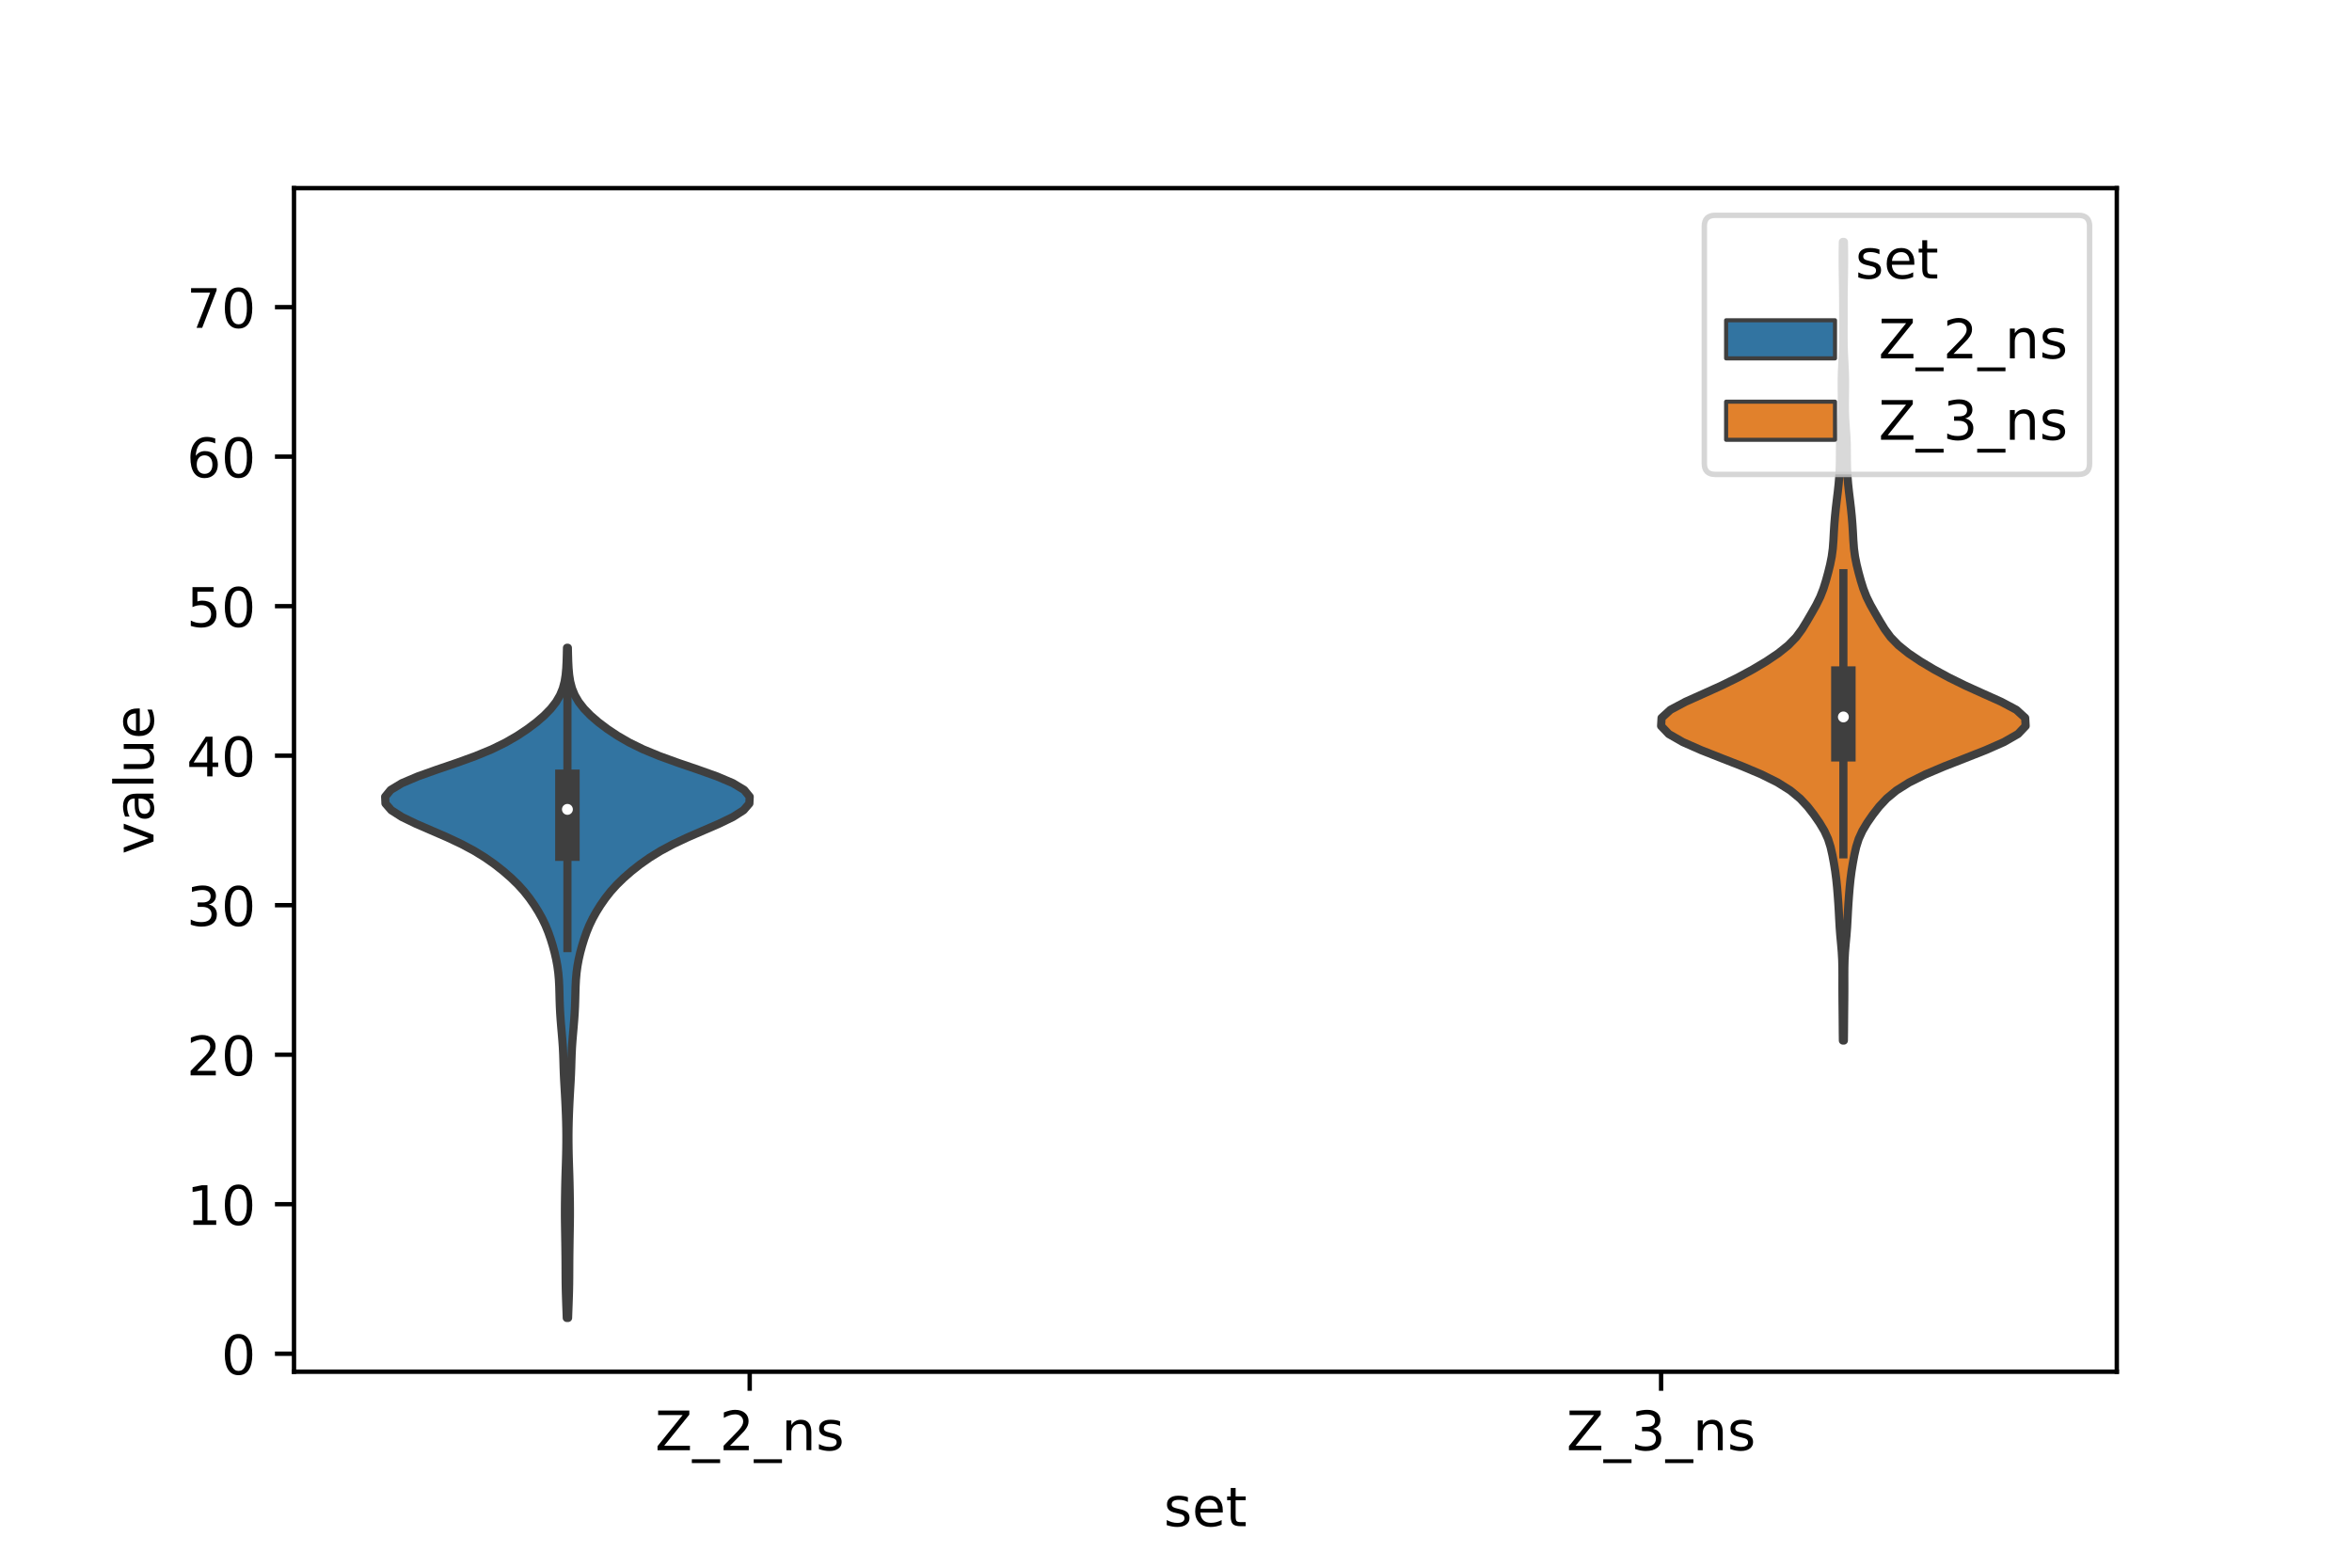 <?xml version="1.0" encoding="utf-8" standalone="no"?>
<!DOCTYPE svg PUBLIC "-//W3C//DTD SVG 1.1//EN"
  "http://www.w3.org/Graphics/SVG/1.1/DTD/svg11.dtd">
<!-- Created with matplotlib (https://matplotlib.org/) -->
<svg height="288pt" version="1.1" viewBox="0 0 432 288" width="432pt" xmlns="http://www.w3.org/2000/svg" xmlns:xlink="http://www.w3.org/1999/xlink">
 <defs>
  <style type="text/css">*{stroke-linecap:butt;stroke-linejoin:round;}</style>
 </defs>
 <g id="figure_1">
  <g id="patch_1">
   <path d="M 0 288 
L 432 288 
L 432 0 
L 0 0 
z
" style="fill:#ffffff;"/>
  </g>
  <g id="axes_1">
   <g id="patch_2">
    <path d="M 54 252 
L 388.8 252 
L 388.8 34.56 
L 54 34.56 
z
" style="fill:#ffffff;"/>
   </g>
   <g id="PolyCollection_1">
    <defs>
     <path d="M 104.341 -45.884 
L 104.099 -45.884 
L 104.055 -47.127 
L 104.008 -48.371 
L 103.965 -49.614 
L 103.928 -50.858 
L 103.903 -52.101 
L 103.889 -53.345 
L 103.883 -54.589 
L 103.878 -55.832 
L 103.868 -57.076 
L 103.853 -58.319 
L 103.836 -59.563 
L 103.816 -60.806 
L 103.795 -62.05 
L 103.775 -63.293 
L 103.762 -64.537 
L 103.761 -65.781 
L 103.77 -67.024 
L 103.788 -68.268 
L 103.809 -69.511 
L 103.836 -70.755 
L 103.87 -71.998 
L 103.91 -73.242 
L 103.951 -74.485 
L 103.986 -75.729 
L 104.011 -76.972 
L 104.025 -78.216 
L 104.027 -79.46 
L 104.014 -80.703 
L 103.987 -81.947 
L 103.947 -83.19 
L 103.896 -84.434 
L 103.838 -85.677 
L 103.771 -86.921 
L 103.699 -88.164 
L 103.628 -89.408 
L 103.567 -90.652 
L 103.521 -91.895 
L 103.484 -93.139 
L 103.442 -94.382 
L 103.38 -95.626 
L 103.292 -96.869 
L 103.188 -98.113 
L 103.079 -99.356 
L 102.978 -100.6 
L 102.893 -101.844 
L 102.829 -103.087 
L 102.786 -104.331 
L 102.755 -105.574 
L 102.719 -106.818 
L 102.654 -108.061 
L 102.543 -109.305 
L 102.375 -110.548 
L 102.146 -111.792 
L 101.86 -113.036 
L 101.522 -114.279 
L 101.138 -115.523 
L 100.701 -116.766 
L 100.193 -118.01 
L 99.595 -119.253 
L 98.903 -120.497 
L 98.125 -121.74 
L 97.257 -122.984 
L 96.278 -124.228 
L 95.157 -125.471 
L 93.88 -126.715 
L 92.455 -127.958 
L 90.876 -129.202 
L 89.11 -130.445 
L 87.095 -131.689 
L 84.772 -132.932 
L 82.131 -134.176 
L 79.266 -135.42 
L 76.395 -136.663 
L 73.826 -137.907 
L 71.878 -139.15 
L 70.799 -140.394 
L 70.74 -141.637 
L 71.76 -142.881 
L 73.82 -144.124 
L 76.75 -145.368 
L 80.237 -146.612 
L 83.881 -147.855 
L 87.316 -149.099 
L 90.322 -150.342 
L 92.859 -151.586 
L 95.008 -152.829 
L 96.877 -154.073 
L 98.527 -155.316 
L 99.966 -156.56 
L 101.178 -157.804 
L 102.146 -159.047 
L 102.872 -160.291 
L 103.38 -161.534 
L 103.708 -162.778 
L 103.904 -164.021 
L 104.014 -165.265 
L 104.076 -166.508 
L 104.113 -167.752 
L 104.141 -168.995 
L 104.299 -168.995 
L 104.299 -168.995 
L 104.327 -167.752 
L 104.364 -166.508 
L 104.426 -165.265 
L 104.536 -164.021 
L 104.732 -162.778 
L 105.06 -161.534 
L 105.568 -160.291 
L 106.294 -159.047 
L 107.262 -157.804 
L 108.474 -156.56 
L 109.913 -155.316 
L 111.563 -154.073 
L 113.432 -152.829 
L 115.581 -151.586 
L 118.118 -150.342 
L 121.124 -149.099 
L 124.559 -147.855 
L 128.203 -146.612 
L 131.69 -145.368 
L 134.62 -144.124 
L 136.68 -142.881 
L 137.7 -141.637 
L 137.641 -140.394 
L 136.562 -139.15 
L 134.614 -137.907 
L 132.045 -136.663 
L 129.174 -135.42 
L 126.309 -134.176 
L 123.668 -132.932 
L 121.345 -131.689 
L 119.33 -130.445 
L 117.564 -129.202 
L 115.985 -127.958 
L 114.56 -126.715 
L 113.283 -125.471 
L 112.162 -124.228 
L 111.183 -122.984 
L 110.315 -121.74 
L 109.537 -120.497 
L 108.845 -119.253 
L 108.247 -118.01 
L 107.739 -116.766 
L 107.302 -115.523 
L 106.918 -114.279 
L 106.58 -113.036 
L 106.294 -111.792 
L 106.065 -110.548 
L 105.897 -109.305 
L 105.786 -108.061 
L 105.721 -106.818 
L 105.685 -105.574 
L 105.654 -104.331 
L 105.612 -103.087 
L 105.547 -101.844 
L 105.462 -100.6 
L 105.361 -99.356 
L 105.252 -98.113 
L 105.148 -96.869 
L 105.06 -95.626 
L 104.998 -94.382 
L 104.956 -93.139 
L 104.919 -91.895 
L 104.873 -90.652 
L 104.812 -89.408 
L 104.741 -88.164 
L 104.669 -86.921 
L 104.602 -85.677 
L 104.544 -84.434 
L 104.493 -83.19 
L 104.453 -81.947 
L 104.426 -80.703 
L 104.413 -79.46 
L 104.415 -78.216 
L 104.429 -76.972 
L 104.454 -75.729 
L 104.489 -74.485 
L 104.53 -73.242 
L 104.57 -71.998 
L 104.604 -70.755 
L 104.631 -69.511 
L 104.652 -68.268 
L 104.67 -67.024 
L 104.679 -65.781 
L 104.678 -64.537 
L 104.665 -63.293 
L 104.645 -62.05 
L 104.624 -60.806 
L 104.604 -59.563 
L 104.587 -58.319 
L 104.572 -57.076 
L 104.562 -55.832 
L 104.557 -54.589 
L 104.551 -53.345 
L 104.537 -52.101 
L 104.512 -50.858 
L 104.475 -49.614 
L 104.432 -48.371 
L 104.385 -47.127 
L 104.341 -45.884 
z
" id="m62ed0480f1" style="stroke:#3f3f3f;stroke-width:1.5;"/>
    </defs>
    <g clip-path="url(#p35c9a6f158)">
     <use style="fill:#3274a1;stroke:#3f3f3f;stroke-width:1.5;" x="0" xlink:href="#m62ed0480f1" y="288"/>
    </g>
   </g>
   <g id="PolyCollection_2">
    <defs>
     <path d="M 338.668 -96.836 
L 338.492 -96.836 
L 338.473 -98.318 
L 338.462 -99.8 
L 338.45 -101.282 
L 338.434 -102.764 
L 338.418 -104.246 
L 338.407 -105.728 
L 338.406 -107.21 
L 338.409 -108.692 
L 338.403 -110.174 
L 338.366 -111.656 
L 338.283 -113.138 
L 338.157 -114.62 
L 338.018 -116.102 
L 337.904 -117.584 
L 337.819 -119.066 
L 337.742 -120.548 
L 337.652 -122.03 
L 337.546 -123.512 
L 337.424 -124.994 
L 337.273 -126.476 
L 337.08 -127.958 
L 336.841 -129.44 
L 336.565 -130.922 
L 336.23 -132.404 
L 335.763 -133.886 
L 335.085 -135.368 
L 334.197 -136.851 
L 333.167 -138.333 
L 332.014 -139.815 
L 330.631 -141.297 
L 328.84 -142.779 
L 326.484 -144.261 
L 323.508 -145.743 
L 320.005 -147.225 
L 316.213 -148.707 
L 312.458 -150.189 
L 309.096 -151.671 
L 306.51 -153.153 
L 305.1 -154.635 
L 305.186 -156.117 
L 306.809 -157.599 
L 309.595 -159.081 
L 312.901 -160.563 
L 316.177 -162.045 
L 319.186 -163.527 
L 321.921 -165.009 
L 324.408 -166.491 
L 326.614 -167.973 
L 328.463 -169.455 
L 329.904 -170.937 
L 330.994 -172.419 
L 331.897 -173.901 
L 332.762 -175.383 
L 333.6 -176.865 
L 334.331 -178.347 
L 334.911 -179.829 
L 335.374 -181.311 
L 335.781 -182.793 
L 336.147 -184.275 
L 336.442 -185.757 
L 336.639 -187.239 
L 336.75 -188.721 
L 336.829 -190.203 
L 336.922 -191.685 
L 337.044 -193.167 
L 337.195 -194.65 
L 337.37 -196.132 
L 337.552 -197.614 
L 337.712 -199.096 
L 337.834 -200.578 
L 337.911 -202.06 
L 337.944 -203.542 
L 337.948 -205.024 
L 337.966 -206.506 
L 338.035 -207.988 
L 338.144 -209.47 
L 338.244 -210.952 
L 338.299 -212.434 
L 338.309 -213.916 
L 338.294 -215.398 
L 338.276 -216.88 
L 338.278 -218.362 
L 338.318 -219.844 
L 338.39 -221.326 
L 338.467 -222.808 
L 338.521 -224.29 
L 338.544 -225.772 
L 338.546 -227.254 
L 338.542 -228.736 
L 338.541 -230.218 
L 338.542 -231.7 
L 338.538 -233.182 
L 338.523 -234.664 
L 338.499 -236.146 
L 338.475 -237.628 
L 338.457 -239.11 
L 338.452 -240.592 
L 338.461 -242.074 
L 338.484 -243.556 
L 338.676 -243.556 
L 338.676 -243.556 
L 338.699 -242.074 
L 338.708 -240.592 
L 338.703 -239.11 
L 338.685 -237.628 
L 338.661 -236.146 
L 338.637 -234.664 
L 338.622 -233.182 
L 338.618 -231.7 
L 338.619 -230.218 
L 338.618 -228.736 
L 338.614 -227.254 
L 338.616 -225.772 
L 338.639 -224.29 
L 338.693 -222.808 
L 338.77 -221.326 
L 338.842 -219.844 
L 338.882 -218.362 
L 338.884 -216.88 
L 338.866 -215.398 
L 338.851 -213.916 
L 338.861 -212.434 
L 338.916 -210.952 
L 339.016 -209.47 
L 339.125 -207.988 
L 339.194 -206.506 
L 339.212 -205.024 
L 339.216 -203.542 
L 339.249 -202.06 
L 339.326 -200.578 
L 339.448 -199.096 
L 339.608 -197.614 
L 339.79 -196.132 
L 339.965 -194.65 
L 340.116 -193.167 
L 340.238 -191.685 
L 340.331 -190.203 
L 340.41 -188.721 
L 340.521 -187.239 
L 340.718 -185.757 
L 341.013 -184.275 
L 341.379 -182.793 
L 341.786 -181.311 
L 342.249 -179.829 
L 342.829 -178.347 
L 343.56 -176.865 
L 344.398 -175.383 
L 345.263 -173.901 
L 346.166 -172.419 
L 347.256 -170.937 
L 348.697 -169.455 
L 350.546 -167.973 
L 352.752 -166.491 
L 355.239 -165.009 
L 357.974 -163.527 
L 360.983 -162.045 
L 364.259 -160.563 
L 367.565 -159.081 
L 370.351 -157.599 
L 371.974 -156.117 
L 372.06 -154.635 
L 370.65 -153.153 
L 368.064 -151.671 
L 364.702 -150.189 
L 360.947 -148.707 
L 357.155 -147.225 
L 353.652 -145.743 
L 350.676 -144.261 
L 348.32 -142.779 
L 346.529 -141.297 
L 345.146 -139.815 
L 343.993 -138.333 
L 342.963 -136.851 
L 342.075 -135.368 
L 341.397 -133.886 
L 340.93 -132.404 
L 340.595 -130.922 
L 340.319 -129.44 
L 340.08 -127.958 
L 339.887 -126.476 
L 339.736 -124.994 
L 339.614 -123.512 
L 339.508 -122.03 
L 339.418 -120.548 
L 339.341 -119.066 
L 339.256 -117.584 
L 339.142 -116.102 
L 339.003 -114.62 
L 338.877 -113.138 
L 338.794 -111.656 
L 338.757 -110.174 
L 338.751 -108.692 
L 338.754 -107.21 
L 338.753 -105.728 
L 338.742 -104.246 
L 338.726 -102.764 
L 338.71 -101.282 
L 338.698 -99.8 
L 338.687 -98.318 
L 338.668 -96.836 
z
" id="m7b46ab59a5" style="stroke:#3f3f3f;stroke-width:1.5;"/>
    </defs>
    <g clip-path="url(#p35c9a6f158)">
     <use style="fill:#e1812c;stroke:#3f3f3f;stroke-width:1.5;" x="0" xlink:href="#m7b46ab59a5" y="288"/>
    </g>
   </g>
   <g id="patch_3">
    <path clip-path="url(#p35c9a6f158)" d="M 137.7 248.693 
L 137.7 248.693 
L 137.7 248.693 
L 137.7 248.693 
z
" style="fill:#3274a1;stroke:#3f3f3f;stroke-linejoin:miter;stroke-width:0.75;"/>
   </g>
   <g id="patch_4">
    <path clip-path="url(#p35c9a6f158)" d="M 137.7 248.693 
L 137.7 248.693 
L 137.7 248.693 
L 137.7 248.693 
z
" style="fill:#e1812c;stroke:#3f3f3f;stroke-linejoin:miter;stroke-width:0.75;"/>
   </g>
   <g id="matplotlib.axis_1">
    <g id="xtick_1">
     <g id="line2d_1">
      <defs>
       <path d="M 0 0 
L 0 3.5 
" id="m1ce86e5cf2" style="stroke:#000000;stroke-width:0.8;"/>
      </defs>
      <g>
       <use style="stroke:#000000;stroke-width:0.8;" x="137.7" xlink:href="#m1ce86e5cf2" y="252"/>
      </g>
     </g>
     <g id="text_1">
      <!-- Z_2_ns -->
      <g transform="translate(120.32 266.422)scale(0.1 -0.1)">
       <defs>
        <path d="M 5.609 72.906 
L 62.891 72.906 
L 62.891 65.375 
L 16.797 8.297 
L 64.016 8.297 
L 64.016 0 
L 4.5 0 
L 4.5 7.516 
L 50.594 64.594 
L 5.609 64.594 
z
" id="DejaVuSans-90"/>
        <path d="M 50.984 -16.609 
L 50.984 -23.578 
L -0.984 -23.578 
L -0.984 -16.609 
z
" id="DejaVuSans-95"/>
        <path d="M 19.188 8.297 
L 53.609 8.297 
L 53.609 0 
L 7.328 0 
L 7.328 8.297 
Q 12.938 14.109 22.625 23.891 
Q 32.328 33.688 34.812 36.531 
Q 39.547 41.844 41.422 45.531 
Q 43.312 49.219 43.312 52.781 
Q 43.312 58.594 39.234 62.25 
Q 35.156 65.922 28.609 65.922 
Q 23.969 65.922 18.812 64.312 
Q 13.672 62.703 7.812 59.422 
L 7.812 69.391 
Q 13.766 71.781 18.938 73 
Q 24.125 74.219 28.422 74.219 
Q 39.75 74.219 46.484 68.547 
Q 53.219 62.891 53.219 53.422 
Q 53.219 48.922 51.531 44.891 
Q 49.859 40.875 45.406 35.406 
Q 44.188 33.984 37.641 27.219 
Q 31.109 20.453 19.188 8.297 
z
" id="DejaVuSans-50"/>
        <path d="M 54.891 33.016 
L 54.891 0 
L 45.906 0 
L 45.906 32.719 
Q 45.906 40.484 42.875 44.328 
Q 39.844 48.188 33.797 48.188 
Q 26.516 48.188 22.312 43.547 
Q 18.109 38.922 18.109 30.906 
L 18.109 0 
L 9.078 0 
L 9.078 54.688 
L 18.109 54.688 
L 18.109 46.188 
Q 21.344 51.125 25.703 53.562 
Q 30.078 56 35.797 56 
Q 45.219 56 50.047 50.172 
Q 54.891 44.344 54.891 33.016 
z
" id="DejaVuSans-110"/>
        <path d="M 44.281 53.078 
L 44.281 44.578 
Q 40.484 46.531 36.375 47.5 
Q 32.281 48.484 27.875 48.484 
Q 21.188 48.484 17.844 46.438 
Q 14.5 44.391 14.5 40.281 
Q 14.5 37.156 16.891 35.375 
Q 19.281 33.594 26.516 31.984 
L 29.594 31.297 
Q 39.156 29.25 43.188 25.516 
Q 47.219 21.781 47.219 15.094 
Q 47.219 7.469 41.188 3.016 
Q 35.156 -1.422 24.609 -1.422 
Q 20.219 -1.422 15.453 -0.562 
Q 10.688 0.297 5.422 2 
L 5.422 11.281 
Q 10.406 8.688 15.234 7.391 
Q 20.062 6.109 24.812 6.109 
Q 31.156 6.109 34.562 8.281 
Q 37.984 10.453 37.984 14.406 
Q 37.984 18.062 35.516 20.016 
Q 33.062 21.969 24.703 23.781 
L 21.578 24.516 
Q 13.234 26.266 9.516 29.906 
Q 5.812 33.547 5.812 39.891 
Q 5.812 47.609 11.281 51.797 
Q 16.75 56 26.812 56 
Q 31.781 56 36.172 55.266 
Q 40.578 54.547 44.281 53.078 
z
" id="DejaVuSans-115"/>
       </defs>
       <use xlink:href="#DejaVuSans-90"/>
       <use x="68.506" xlink:href="#DejaVuSans-95"/>
       <use x="118.506" xlink:href="#DejaVuSans-50"/>
       <use x="182.129" xlink:href="#DejaVuSans-95"/>
       <use x="232.129" xlink:href="#DejaVuSans-110"/>
       <use x="295.508" xlink:href="#DejaVuSans-115"/>
      </g>
     </g>
    </g>
    <g id="xtick_2">
     <g id="line2d_2">
      <g>
       <use style="stroke:#000000;stroke-width:0.8;" x="305.1" xlink:href="#m1ce86e5cf2" y="252"/>
      </g>
     </g>
     <g id="text_2">
      <!-- Z_3_ns -->
      <g transform="translate(287.72 266.422)scale(0.1 -0.1)">
       <defs>
        <path d="M 40.578 39.312 
Q 47.656 37.797 51.625 33 
Q 55.609 28.219 55.609 21.188 
Q 55.609 10.406 48.188 4.484 
Q 40.766 -1.422 27.094 -1.422 
Q 22.516 -1.422 17.656 -0.516 
Q 12.797 0.391 7.625 2.203 
L 7.625 11.719 
Q 11.719 9.328 16.594 8.109 
Q 21.484 6.891 26.812 6.891 
Q 36.078 6.891 40.938 10.547 
Q 45.797 14.203 45.797 21.188 
Q 45.797 27.641 41.281 31.266 
Q 36.766 34.906 28.719 34.906 
L 20.219 34.906 
L 20.219 43.016 
L 29.109 43.016 
Q 36.375 43.016 40.234 45.922 
Q 44.094 48.828 44.094 54.297 
Q 44.094 59.906 40.109 62.906 
Q 36.141 65.922 28.719 65.922 
Q 24.656 65.922 20.016 65.031 
Q 15.375 64.156 9.812 62.312 
L 9.812 71.094 
Q 15.438 72.656 20.344 73.438 
Q 25.25 74.219 29.594 74.219 
Q 40.828 74.219 47.359 69.109 
Q 53.906 64.016 53.906 55.328 
Q 53.906 49.266 50.438 45.094 
Q 46.969 40.922 40.578 39.312 
z
" id="DejaVuSans-51"/>
       </defs>
       <use xlink:href="#DejaVuSans-90"/>
       <use x="68.506" xlink:href="#DejaVuSans-95"/>
       <use x="118.506" xlink:href="#DejaVuSans-51"/>
       <use x="182.129" xlink:href="#DejaVuSans-95"/>
       <use x="232.129" xlink:href="#DejaVuSans-110"/>
       <use x="295.508" xlink:href="#DejaVuSans-115"/>
      </g>
     </g>
    </g>
    <g id="text_3">
     <!-- set -->
     <g transform="translate(213.759 280.378)scale(0.1 -0.1)">
      <defs>
       <path d="M 56.203 29.594 
L 56.203 25.203 
L 14.891 25.203 
Q 15.484 15.922 20.484 11.062 
Q 25.484 6.203 34.422 6.203 
Q 39.594 6.203 44.453 7.469 
Q 49.312 8.734 54.109 11.281 
L 54.109 2.781 
Q 49.266 0.734 44.188 -0.344 
Q 39.109 -1.422 33.891 -1.422 
Q 20.797 -1.422 13.156 6.188 
Q 5.516 13.812 5.516 26.812 
Q 5.516 40.234 12.766 48.109 
Q 20.016 56 32.328 56 
Q 43.359 56 49.781 48.891 
Q 56.203 41.797 56.203 29.594 
z
M 47.219 32.234 
Q 47.125 39.594 43.094 43.984 
Q 39.062 48.391 32.422 48.391 
Q 24.906 48.391 20.391 44.141 
Q 15.875 39.891 15.188 32.172 
z
" id="DejaVuSans-101"/>
       <path d="M 18.312 70.219 
L 18.312 54.688 
L 36.812 54.688 
L 36.812 47.703 
L 18.312 47.703 
L 18.312 18.016 
Q 18.312 11.328 20.141 9.422 
Q 21.969 7.516 27.594 7.516 
L 36.812 7.516 
L 36.812 0 
L 27.594 0 
Q 17.188 0 13.234 3.875 
Q 9.281 7.766 9.281 18.016 
L 9.281 47.703 
L 2.688 47.703 
L 2.688 54.688 
L 9.281 54.688 
L 9.281 70.219 
z
" id="DejaVuSans-116"/>
      </defs>
      <use xlink:href="#DejaVuSans-115"/>
      <use x="52.1" xlink:href="#DejaVuSans-101"/>
      <use x="113.623" xlink:href="#DejaVuSans-116"/>
     </g>
    </g>
   </g>
   <g id="matplotlib.axis_2">
    <g id="ytick_1">
     <g id="line2d_3">
      <defs>
       <path d="M 0 0 
L -3.5 0 
" id="m4b15b2548d" style="stroke:#000000;stroke-width:0.8;"/>
      </defs>
      <g>
       <use style="stroke:#000000;stroke-width:0.8;" x="54" xlink:href="#m4b15b2548d" y="248.693"/>
      </g>
     </g>
     <g id="text_4">
      <!-- 0 -->
      <g transform="translate(40.638 252.493)scale(0.1 -0.1)">
       <defs>
        <path d="M 31.781 66.406 
Q 24.172 66.406 20.328 58.906 
Q 16.5 51.422 16.5 36.375 
Q 16.5 21.391 20.328 13.891 
Q 24.172 6.391 31.781 6.391 
Q 39.453 6.391 43.281 13.891 
Q 47.125 21.391 47.125 36.375 
Q 47.125 51.422 43.281 58.906 
Q 39.453 66.406 31.781 66.406 
z
M 31.781 74.219 
Q 44.047 74.219 50.516 64.516 
Q 56.984 54.828 56.984 36.375 
Q 56.984 17.969 50.516 8.266 
Q 44.047 -1.422 31.781 -1.422 
Q 19.531 -1.422 13.062 8.266 
Q 6.594 17.969 6.594 36.375 
Q 6.594 54.828 13.062 64.516 
Q 19.531 74.219 31.781 74.219 
z
" id="DejaVuSans-48"/>
       </defs>
       <use xlink:href="#DejaVuSans-48"/>
      </g>
     </g>
    </g>
    <g id="ytick_2">
     <g id="line2d_4">
      <g>
       <use style="stroke:#000000;stroke-width:0.8;" x="54" xlink:href="#m4b15b2548d" y="221.226"/>
      </g>
     </g>
     <g id="text_5">
      <!-- 10 -->
      <g transform="translate(34.275 225.025)scale(0.1 -0.1)">
       <defs>
        <path d="M 12.406 8.297 
L 28.516 8.297 
L 28.516 63.922 
L 10.984 60.406 
L 10.984 69.391 
L 28.422 72.906 
L 38.281 72.906 
L 38.281 8.297 
L 54.391 8.297 
L 54.391 0 
L 12.406 0 
z
" id="DejaVuSans-49"/>
       </defs>
       <use xlink:href="#DejaVuSans-49"/>
       <use x="63.623" xlink:href="#DejaVuSans-48"/>
      </g>
     </g>
    </g>
    <g id="ytick_3">
     <g id="line2d_5">
      <g>
       <use style="stroke:#000000;stroke-width:0.8;" x="54" xlink:href="#m4b15b2548d" y="193.759"/>
      </g>
     </g>
     <g id="text_6">
      <!-- 20 -->
      <g transform="translate(34.275 197.558)scale(0.1 -0.1)">
       <use xlink:href="#DejaVuSans-50"/>
       <use x="63.623" xlink:href="#DejaVuSans-48"/>
      </g>
     </g>
    </g>
    <g id="ytick_4">
     <g id="line2d_6">
      <g>
       <use style="stroke:#000000;stroke-width:0.8;" x="54" xlink:href="#m4b15b2548d" y="166.292"/>
      </g>
     </g>
     <g id="text_7">
      <!-- 30 -->
      <g transform="translate(34.275 170.091)scale(0.1 -0.1)">
       <use xlink:href="#DejaVuSans-51"/>
       <use x="63.623" xlink:href="#DejaVuSans-48"/>
      </g>
     </g>
    </g>
    <g id="ytick_5">
     <g id="line2d_7">
      <g>
       <use style="stroke:#000000;stroke-width:0.8;" x="54" xlink:href="#m4b15b2548d" y="138.825"/>
      </g>
     </g>
     <g id="text_8">
      <!-- 40 -->
      <g transform="translate(34.275 142.624)scale(0.1 -0.1)">
       <defs>
        <path d="M 37.797 64.312 
L 12.891 25.391 
L 37.797 25.391 
z
M 35.203 72.906 
L 47.609 72.906 
L 47.609 25.391 
L 58.016 25.391 
L 58.016 17.188 
L 47.609 17.188 
L 47.609 0 
L 37.797 0 
L 37.797 17.188 
L 4.891 17.188 
L 4.891 26.703 
z
" id="DejaVuSans-52"/>
       </defs>
       <use xlink:href="#DejaVuSans-52"/>
       <use x="63.623" xlink:href="#DejaVuSans-48"/>
      </g>
     </g>
    </g>
    <g id="ytick_6">
     <g id="line2d_8">
      <g>
       <use style="stroke:#000000;stroke-width:0.8;" x="54" xlink:href="#m4b15b2548d" y="111.357"/>
      </g>
     </g>
     <g id="text_9">
      <!-- 50 -->
      <g transform="translate(34.275 115.157)scale(0.1 -0.1)">
       <defs>
        <path d="M 10.797 72.906 
L 49.516 72.906 
L 49.516 64.594 
L 19.828 64.594 
L 19.828 46.734 
Q 21.969 47.469 24.109 47.828 
Q 26.266 48.188 28.422 48.188 
Q 40.625 48.188 47.75 41.5 
Q 54.891 34.812 54.891 23.391 
Q 54.891 11.625 47.562 5.094 
Q 40.234 -1.422 26.906 -1.422 
Q 22.312 -1.422 17.547 -0.641 
Q 12.797 0.141 7.719 1.703 
L 7.719 11.625 
Q 12.109 9.234 16.797 8.062 
Q 21.484 6.891 26.703 6.891 
Q 35.156 6.891 40.078 11.328 
Q 45.016 15.766 45.016 23.391 
Q 45.016 31 40.078 35.438 
Q 35.156 39.891 26.703 39.891 
Q 22.75 39.891 18.812 39.016 
Q 14.891 38.141 10.797 36.281 
z
" id="DejaVuSans-53"/>
       </defs>
       <use xlink:href="#DejaVuSans-53"/>
       <use x="63.623" xlink:href="#DejaVuSans-48"/>
      </g>
     </g>
    </g>
    <g id="ytick_7">
     <g id="line2d_9">
      <g>
       <use style="stroke:#000000;stroke-width:0.8;" x="54" xlink:href="#m4b15b2548d" y="83.89"/>
      </g>
     </g>
     <g id="text_10">
      <!-- 60 -->
      <g transform="translate(34.275 87.689)scale(0.1 -0.1)">
       <defs>
        <path d="M 33.016 40.375 
Q 26.375 40.375 22.484 35.828 
Q 18.609 31.297 18.609 23.391 
Q 18.609 15.531 22.484 10.953 
Q 26.375 6.391 33.016 6.391 
Q 39.656 6.391 43.531 10.953 
Q 47.406 15.531 47.406 23.391 
Q 47.406 31.297 43.531 35.828 
Q 39.656 40.375 33.016 40.375 
z
M 52.594 71.297 
L 52.594 62.312 
Q 48.875 64.062 45.094 64.984 
Q 41.312 65.922 37.594 65.922 
Q 27.828 65.922 22.672 59.328 
Q 17.531 52.734 16.797 39.406 
Q 19.672 43.656 24.016 45.922 
Q 28.375 48.188 33.594 48.188 
Q 44.578 48.188 50.953 41.516 
Q 57.328 34.859 57.328 23.391 
Q 57.328 12.156 50.688 5.359 
Q 44.047 -1.422 33.016 -1.422 
Q 20.359 -1.422 13.672 8.266 
Q 6.984 17.969 6.984 36.375 
Q 6.984 53.656 15.188 63.938 
Q 23.391 74.219 37.203 74.219 
Q 40.922 74.219 44.703 73.484 
Q 48.484 72.75 52.594 71.297 
z
" id="DejaVuSans-54"/>
       </defs>
       <use xlink:href="#DejaVuSans-54"/>
       <use x="63.623" xlink:href="#DejaVuSans-48"/>
      </g>
     </g>
    </g>
    <g id="ytick_8">
     <g id="line2d_10">
      <g>
       <use style="stroke:#000000;stroke-width:0.8;" x="54" xlink:href="#m4b15b2548d" y="56.423"/>
      </g>
     </g>
     <g id="text_11">
      <!-- 70 -->
      <g transform="translate(34.275 60.222)scale(0.1 -0.1)">
       <defs>
        <path d="M 8.203 72.906 
L 55.078 72.906 
L 55.078 68.703 
L 28.609 0 
L 18.312 0 
L 43.219 64.594 
L 8.203 64.594 
z
" id="DejaVuSans-55"/>
       </defs>
       <use xlink:href="#DejaVuSans-55"/>
       <use x="63.623" xlink:href="#DejaVuSans-48"/>
      </g>
     </g>
    </g>
    <g id="text_12">
     <!-- value -->
     <g transform="translate(28.195 156.938)rotate(-90)scale(0.1 -0.1)">
      <defs>
       <path d="M 2.984 54.688 
L 12.5 54.688 
L 29.594 8.797 
L 46.688 54.688 
L 56.203 54.688 
L 35.688 0 
L 23.484 0 
z
" id="DejaVuSans-118"/>
       <path d="M 34.281 27.484 
Q 23.391 27.484 19.188 25 
Q 14.984 22.516 14.984 16.5 
Q 14.984 11.719 18.141 8.906 
Q 21.297 6.109 26.703 6.109 
Q 34.188 6.109 38.703 11.406 
Q 43.219 16.703 43.219 25.484 
L 43.219 27.484 
z
M 52.203 31.203 
L 52.203 0 
L 43.219 0 
L 43.219 8.297 
Q 40.141 3.328 35.547 0.953 
Q 30.953 -1.422 24.312 -1.422 
Q 15.922 -1.422 10.953 3.297 
Q 6 8.016 6 15.922 
Q 6 25.141 12.172 29.828 
Q 18.359 34.516 30.609 34.516 
L 43.219 34.516 
L 43.219 35.406 
Q 43.219 41.609 39.141 45 
Q 35.062 48.391 27.688 48.391 
Q 23 48.391 18.547 47.266 
Q 14.109 46.141 10.016 43.891 
L 10.016 52.203 
Q 14.938 54.109 19.578 55.047 
Q 24.219 56 28.609 56 
Q 40.484 56 46.344 49.844 
Q 52.203 43.703 52.203 31.203 
z
" id="DejaVuSans-97"/>
       <path d="M 9.422 75.984 
L 18.406 75.984 
L 18.406 0 
L 9.422 0 
z
" id="DejaVuSans-108"/>
       <path d="M 8.5 21.578 
L 8.5 54.688 
L 17.484 54.688 
L 17.484 21.922 
Q 17.484 14.156 20.5 10.266 
Q 23.531 6.391 29.594 6.391 
Q 36.859 6.391 41.078 11.031 
Q 45.312 15.672 45.312 23.688 
L 45.312 54.688 
L 54.297 54.688 
L 54.297 0 
L 45.312 0 
L 45.312 8.406 
Q 42.047 3.422 37.719 1 
Q 33.406 -1.422 27.688 -1.422 
Q 18.266 -1.422 13.375 4.438 
Q 8.5 10.297 8.5 21.578 
z
M 31.109 56 
z
" id="DejaVuSans-117"/>
      </defs>
      <use xlink:href="#DejaVuSans-118"/>
      <use x="59.18" xlink:href="#DejaVuSans-97"/>
      <use x="120.459" xlink:href="#DejaVuSans-108"/>
      <use x="148.242" xlink:href="#DejaVuSans-117"/>
      <use x="211.621" xlink:href="#DejaVuSans-101"/>
     </g>
    </g>
   </g>
   <g id="line2d_11">
    <path clip-path="url(#p35c9a6f158)" d="M 104.22 174.169 
L 104.22 126.528 
" style="fill:none;stroke:#3f3f3f;stroke-linecap:square;stroke-width:1.5;"/>
   </g>
   <g id="line2d_12">
    <path clip-path="url(#p35c9a6f158)" d="M 104.22 155.906 
L 104.22 143.623 
" style="fill:none;stroke:#3f3f3f;stroke-linecap:square;stroke-width:4.5;"/>
   </g>
   <g id="line2d_13">
    <path clip-path="url(#p35c9a6f158)" d="M 338.58 156.942 
L 338.58 105.309 
" style="fill:none;stroke:#3f3f3f;stroke-linecap:square;stroke-width:1.5;"/>
   </g>
   <g id="line2d_14">
    <path clip-path="url(#p35c9a6f158)" d="M 338.58 137.646 
L 338.58 124.661 
" style="fill:none;stroke:#3f3f3f;stroke-linecap:square;stroke-width:4.5;"/>
   </g>
   <g id="patch_5">
    <path d="M 54 252 
L 54 34.56 
" style="fill:none;stroke:#000000;stroke-linecap:square;stroke-linejoin:miter;stroke-width:0.8;"/>
   </g>
   <g id="patch_6">
    <path d="M 388.8 252 
L 388.8 34.56 
" style="fill:none;stroke:#000000;stroke-linecap:square;stroke-linejoin:miter;stroke-width:0.8;"/>
   </g>
   <g id="patch_7">
    <path d="M 54 252 
L 388.8 252 
" style="fill:none;stroke:#000000;stroke-linecap:square;stroke-linejoin:miter;stroke-width:0.8;"/>
   </g>
   <g id="patch_8">
    <path d="M 54 34.56 
L 388.8 34.56 
" style="fill:none;stroke:#000000;stroke-linecap:square;stroke-linejoin:miter;stroke-width:0.8;"/>
   </g>
   <g id="PathCollection_1">
    <defs>
     <path d="M 0 1.5 
C 0.398 1.5 0.779 1.342 1.061 1.061 
C 1.342 0.779 1.5 0.398 1.5 0 
C 1.5 -0.398 1.342 -0.779 1.061 -1.061 
C 0.779 -1.342 0.398 -1.5 0 -1.5 
C -0.398 -1.5 -0.779 -1.342 -1.061 -1.061 
C -1.342 -0.779 -1.5 -0.398 -1.5 0 
C -1.5 0.398 -1.342 0.779 -1.061 1.061 
C -0.779 1.342 -0.398 1.5 0 1.5 
z
" id="m1b638c5182" style="stroke:#3f3f3f;"/>
    </defs>
    <g clip-path="url(#p35c9a6f158)">
     <use style="fill:#ffffff;stroke:#3f3f3f;" x="104.22" xlink:href="#m1b638c5182" y="148.691"/>
    </g>
   </g>
   <g id="PathCollection_2">
    <g clip-path="url(#p35c9a6f158)">
     <use style="fill:#ffffff;stroke:#3f3f3f;" x="338.58" xlink:href="#m1b638c5182" y="131.711"/>
    </g>
   </g>
   <g id="legend_1">
    <g id="patch_9">
     <path d="M 315.041 87.151 
L 381.8 87.151 
Q 383.8 87.151 383.8 85.151 
L 383.8 41.56 
Q 383.8 39.56 381.8 39.56 
L 315.041 39.56 
Q 313.041 39.56 313.041 41.56 
L 313.041 85.151 
Q 313.041 87.151 315.041 87.151 
z
" style="fill:#ffffff;opacity:0.8;stroke:#cccccc;stroke-linejoin:miter;"/>
    </g>
    <g id="text_13">
     <!-- set -->
     <g transform="translate(340.779 51.158)scale(0.1 -0.1)">
      <use xlink:href="#DejaVuSans-115"/>
      <use x="52.1" xlink:href="#DejaVuSans-101"/>
      <use x="113.623" xlink:href="#DejaVuSans-116"/>
     </g>
    </g>
    <g id="patch_10">
     <path d="M 317.041 65.837 
L 337.041 65.837 
L 337.041 58.837 
L 317.041 58.837 
z
" style="fill:#3274a1;stroke:#3f3f3f;stroke-linejoin:miter;stroke-width:0.75;"/>
    </g>
    <g id="text_14">
     <!-- Z_2_ns -->
     <g transform="translate(345.041 65.837)scale(0.1 -0.1)">
      <use xlink:href="#DejaVuSans-90"/>
      <use x="68.506" xlink:href="#DejaVuSans-95"/>
      <use x="118.506" xlink:href="#DejaVuSans-50"/>
      <use x="182.129" xlink:href="#DejaVuSans-95"/>
      <use x="232.129" xlink:href="#DejaVuSans-110"/>
      <use x="295.508" xlink:href="#DejaVuSans-115"/>
     </g>
    </g>
    <g id="patch_11">
     <path d="M 317.041 80.793 
L 337.041 80.793 
L 337.041 73.793 
L 317.041 73.793 
z
" style="fill:#e1812c;stroke:#3f3f3f;stroke-linejoin:miter;stroke-width:0.75;"/>
    </g>
    <g id="text_15">
     <!-- Z_3_ns -->
     <g transform="translate(345.041 80.793)scale(0.1 -0.1)">
      <use xlink:href="#DejaVuSans-90"/>
      <use x="68.506" xlink:href="#DejaVuSans-95"/>
      <use x="118.506" xlink:href="#DejaVuSans-51"/>
      <use x="182.129" xlink:href="#DejaVuSans-95"/>
      <use x="232.129" xlink:href="#DejaVuSans-110"/>
      <use x="295.508" xlink:href="#DejaVuSans-115"/>
     </g>
    </g>
   </g>
  </g>
 </g>
 <defs>
  <clipPath id="p35c9a6f158">
   <rect height="217.44" width="334.8" x="54" y="34.56"/>
  </clipPath>
 </defs>
</svg>
